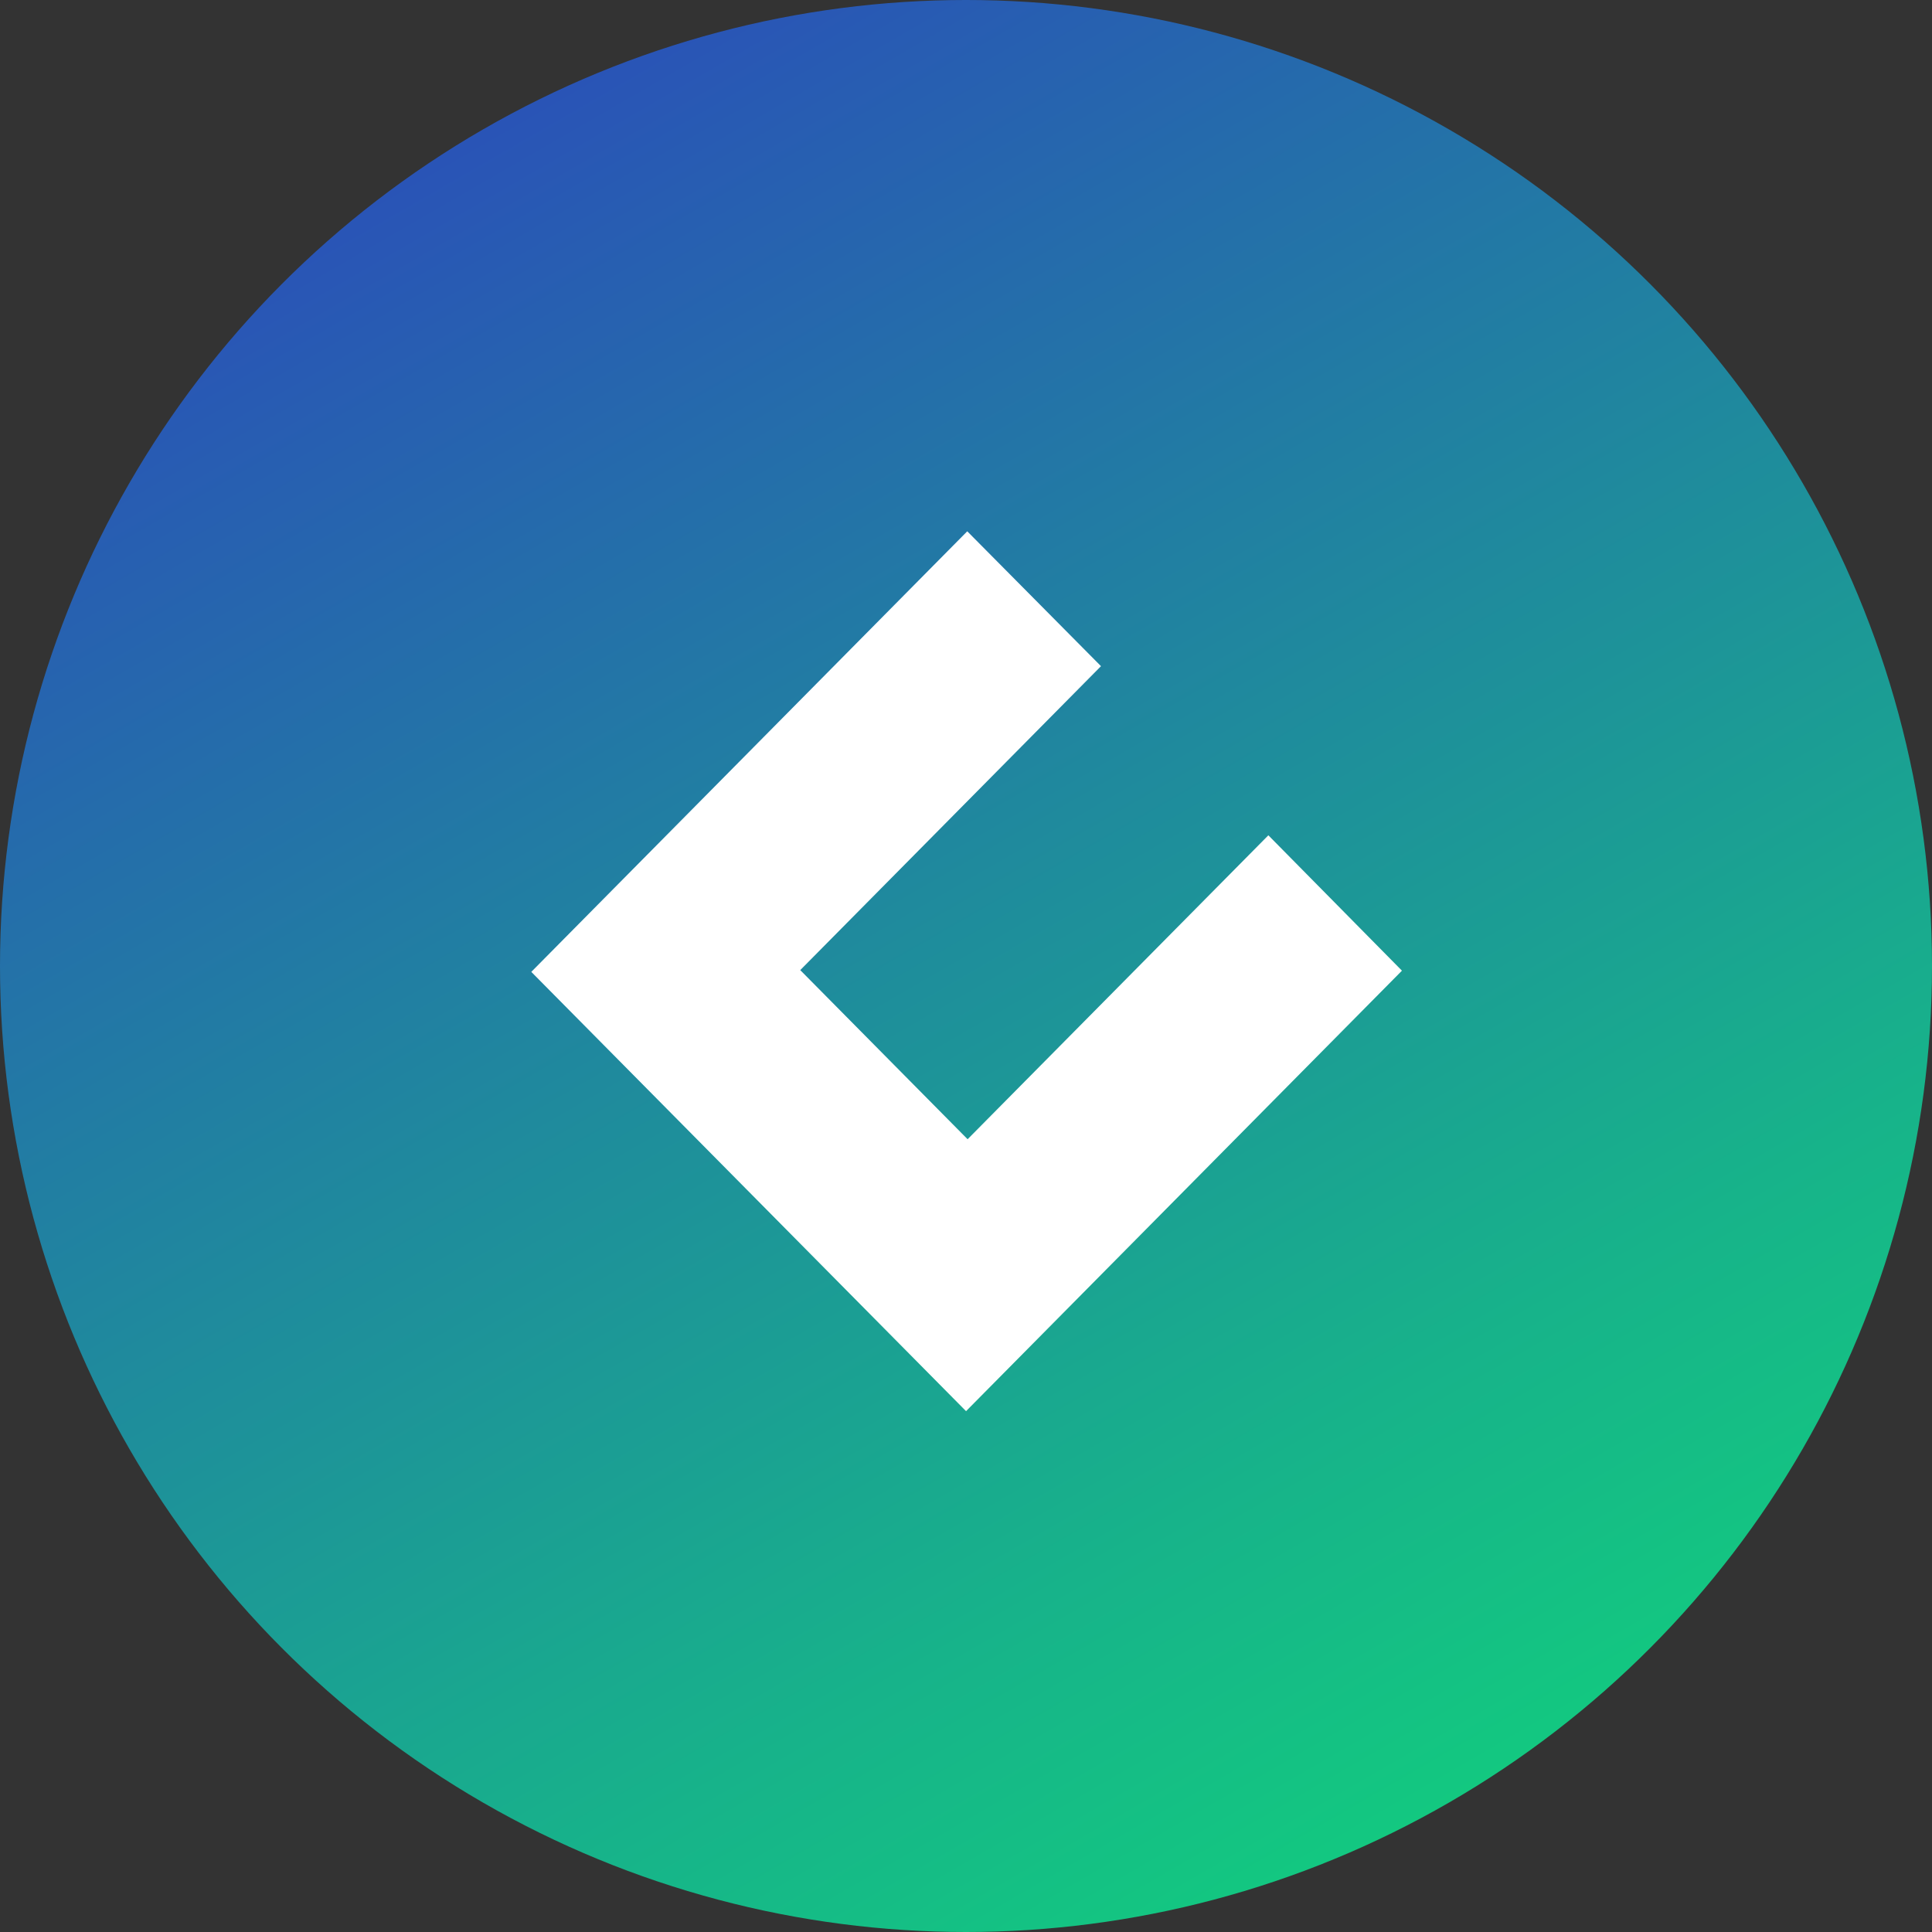 <?xml version="1.0" encoding="UTF-8"?>
<svg width="120px" height="120px" viewBox="0 0 120 120" xmlns="http://www.w3.org/2000/svg"
  xmlns:xlink="http://www.w3.org/1999/xlink">
  <rect x="0" y="0" width="120" height="120" fill="#333333" stroke="none"/>
  <defs>
    <linearGradient x1="15.849%" y1="-9.152%" x2="84.151%" y2="109.148%" id="gradient">
      <stop stop-color="#2E3EC1" offset="0%"></stop>
      <stop stop-color="#2B4CBA" offset="9%"></stop>
      <stop stop-color="#17B38A" offset="72%"></stop>
      <stop stop-color="#0FDC77" offset="100%"></stop>
    </linearGradient>
  </defs>
  <circle fill="url(#gradient)" cx="60" cy="60" r="60"></circle>
  <polygon fill="#fff"
    points="78.78 51.882 60.1 70.76 49.705 60.255 68.384 41.377 60.078 33 33 60.365 60.003 87.65 87.077 60.29">
  </polygon>
</svg>